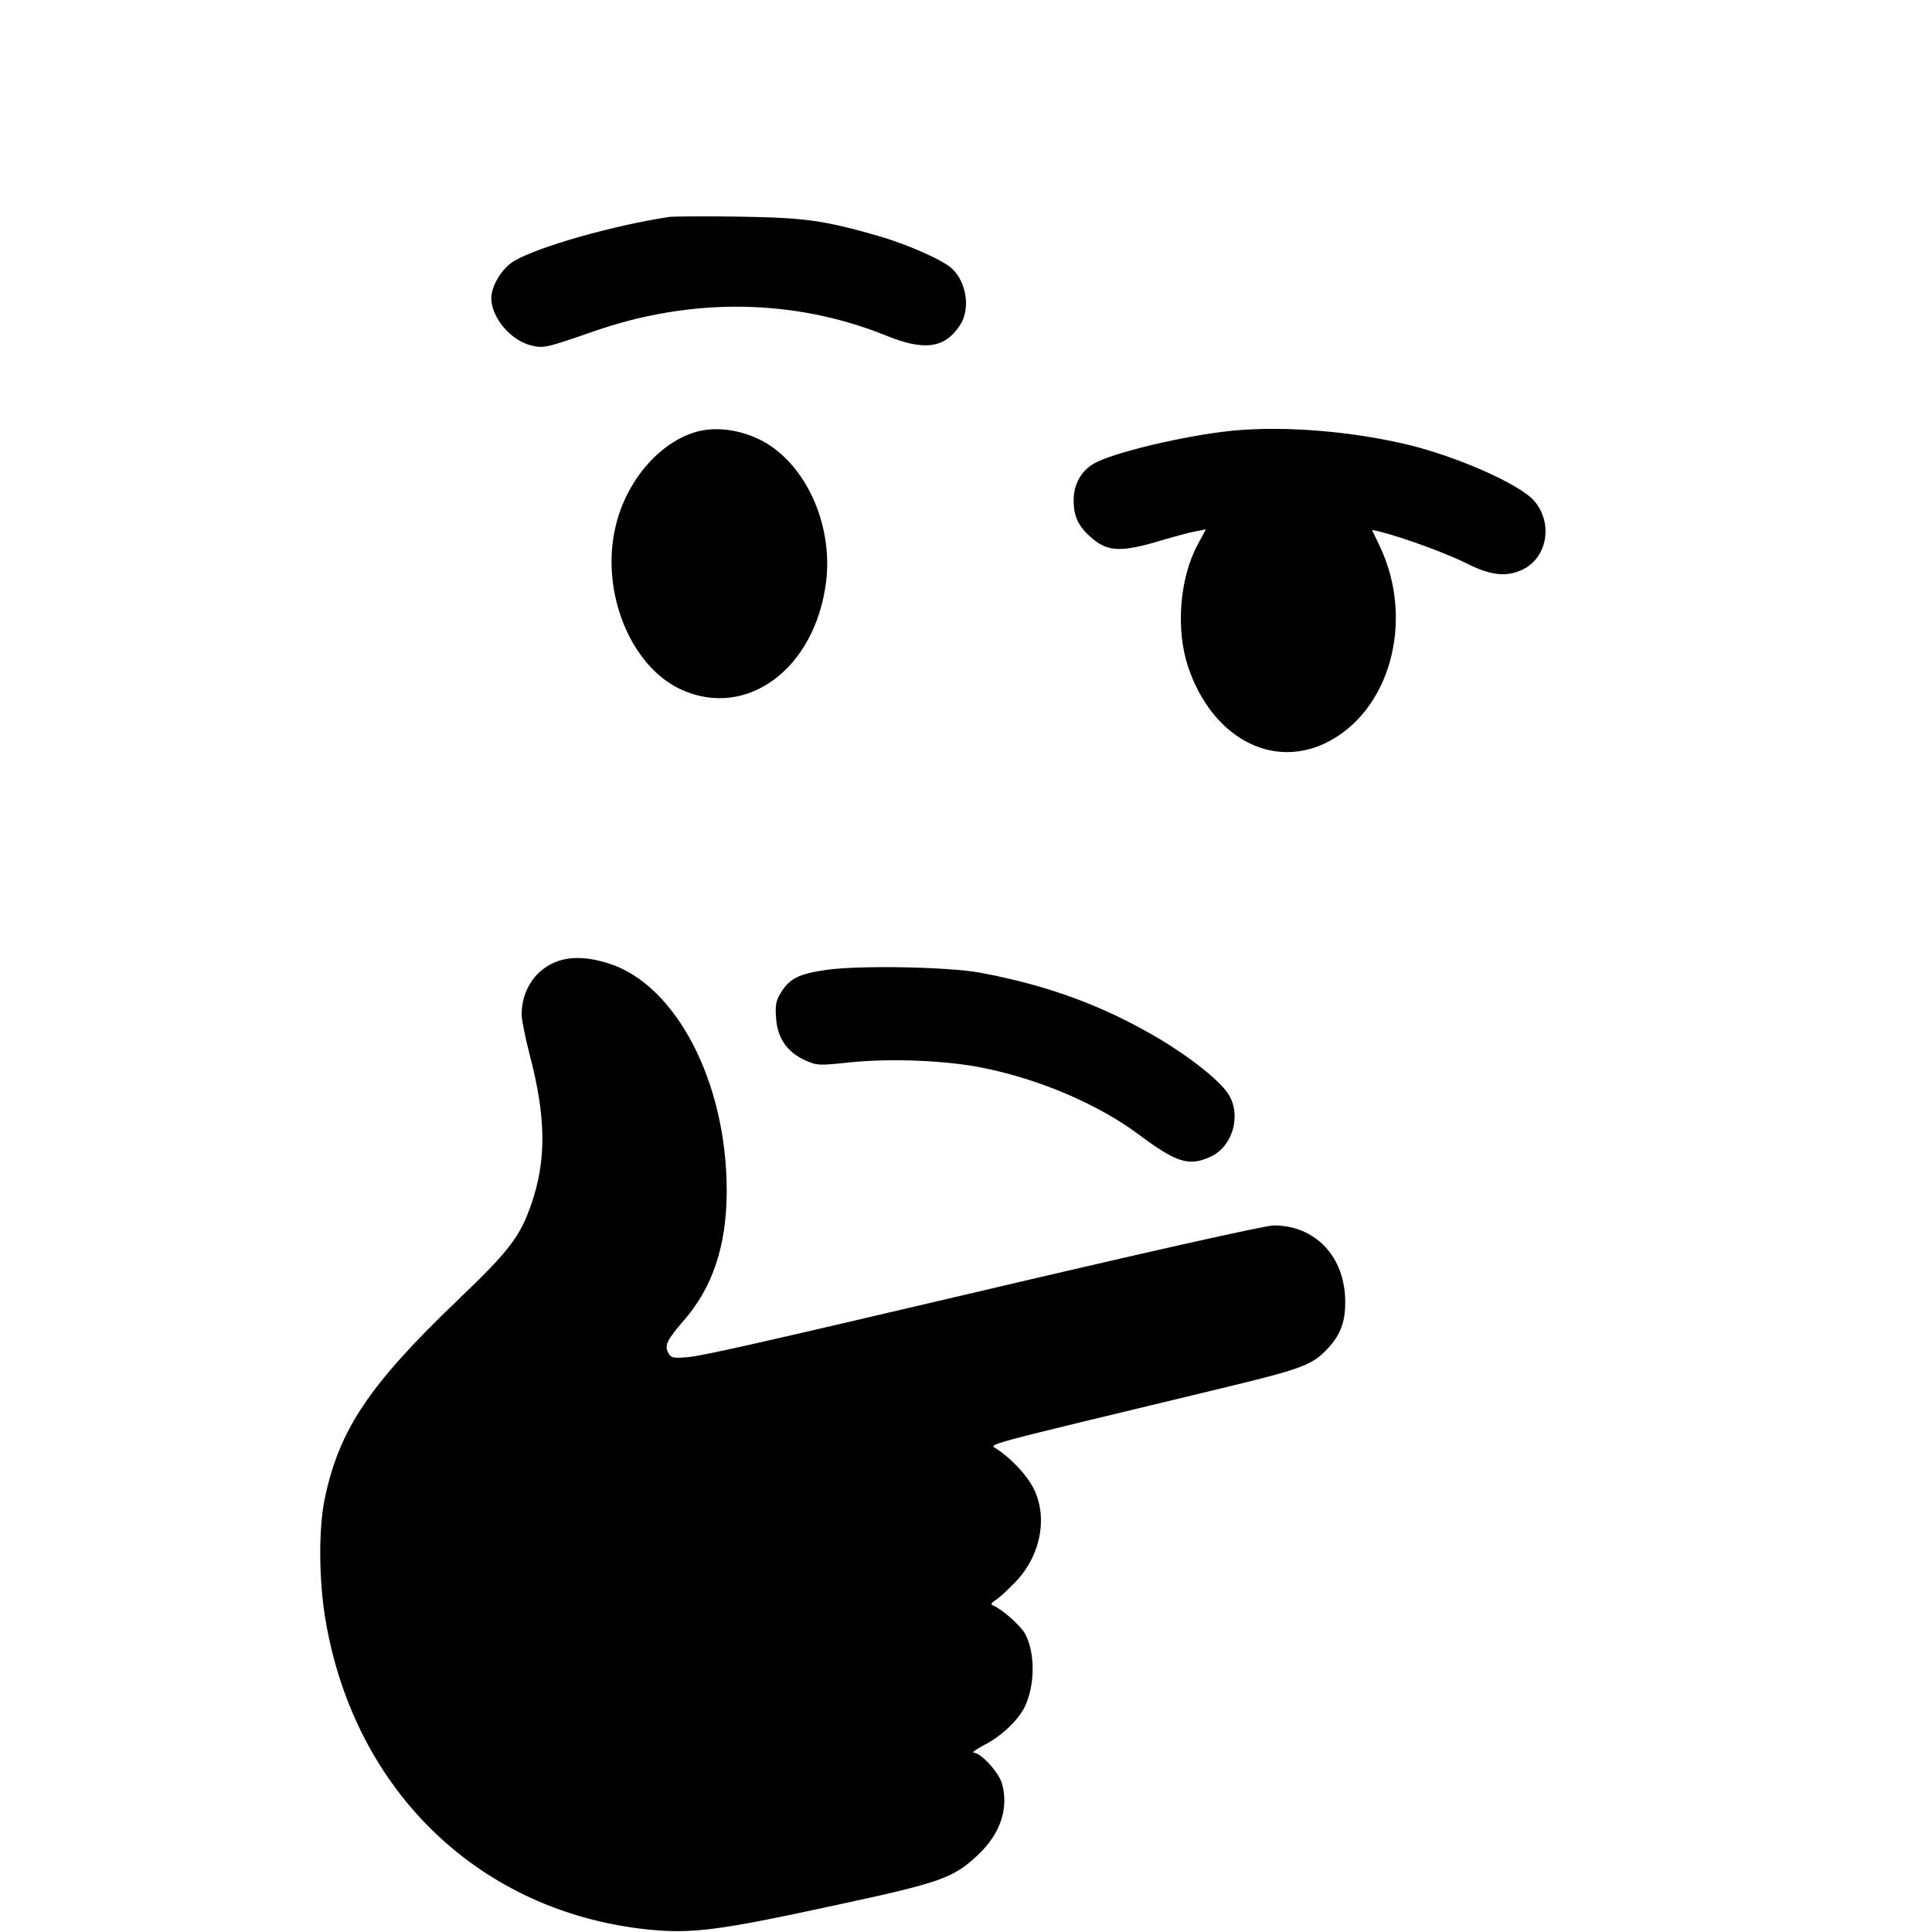 <?xml version="1.0" standalone="no"?>
<!DOCTYPE svg PUBLIC "-//W3C//DTD SVG 20010904//EN"
 "http://www.w3.org/TR/2001/REC-SVG-20010904/DTD/svg10.dtd">
<svg version="1.0" xmlns="http://www.w3.org/2000/svg"
 width="700pt" height="700pt" viewBox="0 0 700 700"
 preserveAspectRatio="xMidYMid meet">
<g transform="translate(0,700) scale(0.1,-0.1)"
fill="#000000" stroke="none">
<path d="M2425 6214 c-200 -30 -472 -107 -561 -159 -45 -26 -84 -90 -84 -136
1 -69 68 -150 142 -170 47 -12 55 -10 228 50 357 125 729 119 1061 -15 137
-56 212 -46 266 36 40 58 26 157 -28 207 -35 32 -160 87 -266 118 -200 57
-264 66 -503 70 -124 2 -238 1 -255 -1z"/>
<path d="M2542 5440 c-141 -29 -272 -175 -312 -349 -55 -235 54 -504 237 -589
238 -109 486 74 526 389 27 216 -81 443 -248 520 -68 31 -140 41 -203 29z"/>
<path d="M4470 5440 c-175 -17 -443 -81 -509 -121 -45 -27 -71 -75 -71 -132 0
-58 17 -94 64 -135 59 -52 109 -54 257 -9 48 14 103 29 122 32 l36 7 -29 -54
c-66 -122 -81 -307 -35 -445 85 -251 298 -370 496 -276 233 111 326 440 200
710 l-30 63 27 -6 c73 -17 239 -77 311 -113 90 -46 148 -53 207 -25 91 43 112
170 42 250 -53 60 -276 159 -458 203 -206 49 -443 68 -630 51z"/>
<path d="M2005 3511 c-71 -32 -115 -104 -115 -187 0 -18 13 -83 29 -145 60
-228 61 -383 6 -542 -41 -118 -79 -168 -264 -345 -325 -311 -433 -473 -485
-725 -22 -107 -21 -297 4 -440 106 -619 560 -1055 1168 -1118 158 -16 255 -4
674 87 387 83 431 99 520 182 82 77 113 168 89 258 -11 41 -76 113 -104 114
-6 1 11 12 38 27 61 31 120 86 146 135 40 79 41 203 1 272 -17 28 -83 87 -114
99 -9 4 -7 9 7 18 11 6 43 35 71 64 94 95 122 236 69 342 -25 49 -81 109 -135
144 -27 18 -72 5 820 220 274 66 319 82 369 131 55 54 76 104 75 183 -1 162
-108 275 -259 275 -31 0 -464 -97 -1135 -255 -737 -173 -933 -217 -986 -222
-56 -5 -63 -3 -73 16 -14 26 -4 47 56 116 105 120 155 271 156 465 2 396 -183
754 -430 830 -80 25 -146 25 -198 1z"/>
<path d="M2995 3486 c-100 -14 -134 -31 -166 -83 -17 -27 -21 -45 -17 -93 5
-72 41 -123 106 -152 42 -19 51 -19 163 -7 147 15 348 7 480 -20 205 -41 418
-132 564 -241 138 -103 183 -117 261 -81 79 36 112 146 67 223 -28 48 -135
134 -254 205 -201 119 -402 193 -649 239 -115 21 -437 27 -555 10z"/>
</g>
</svg>
